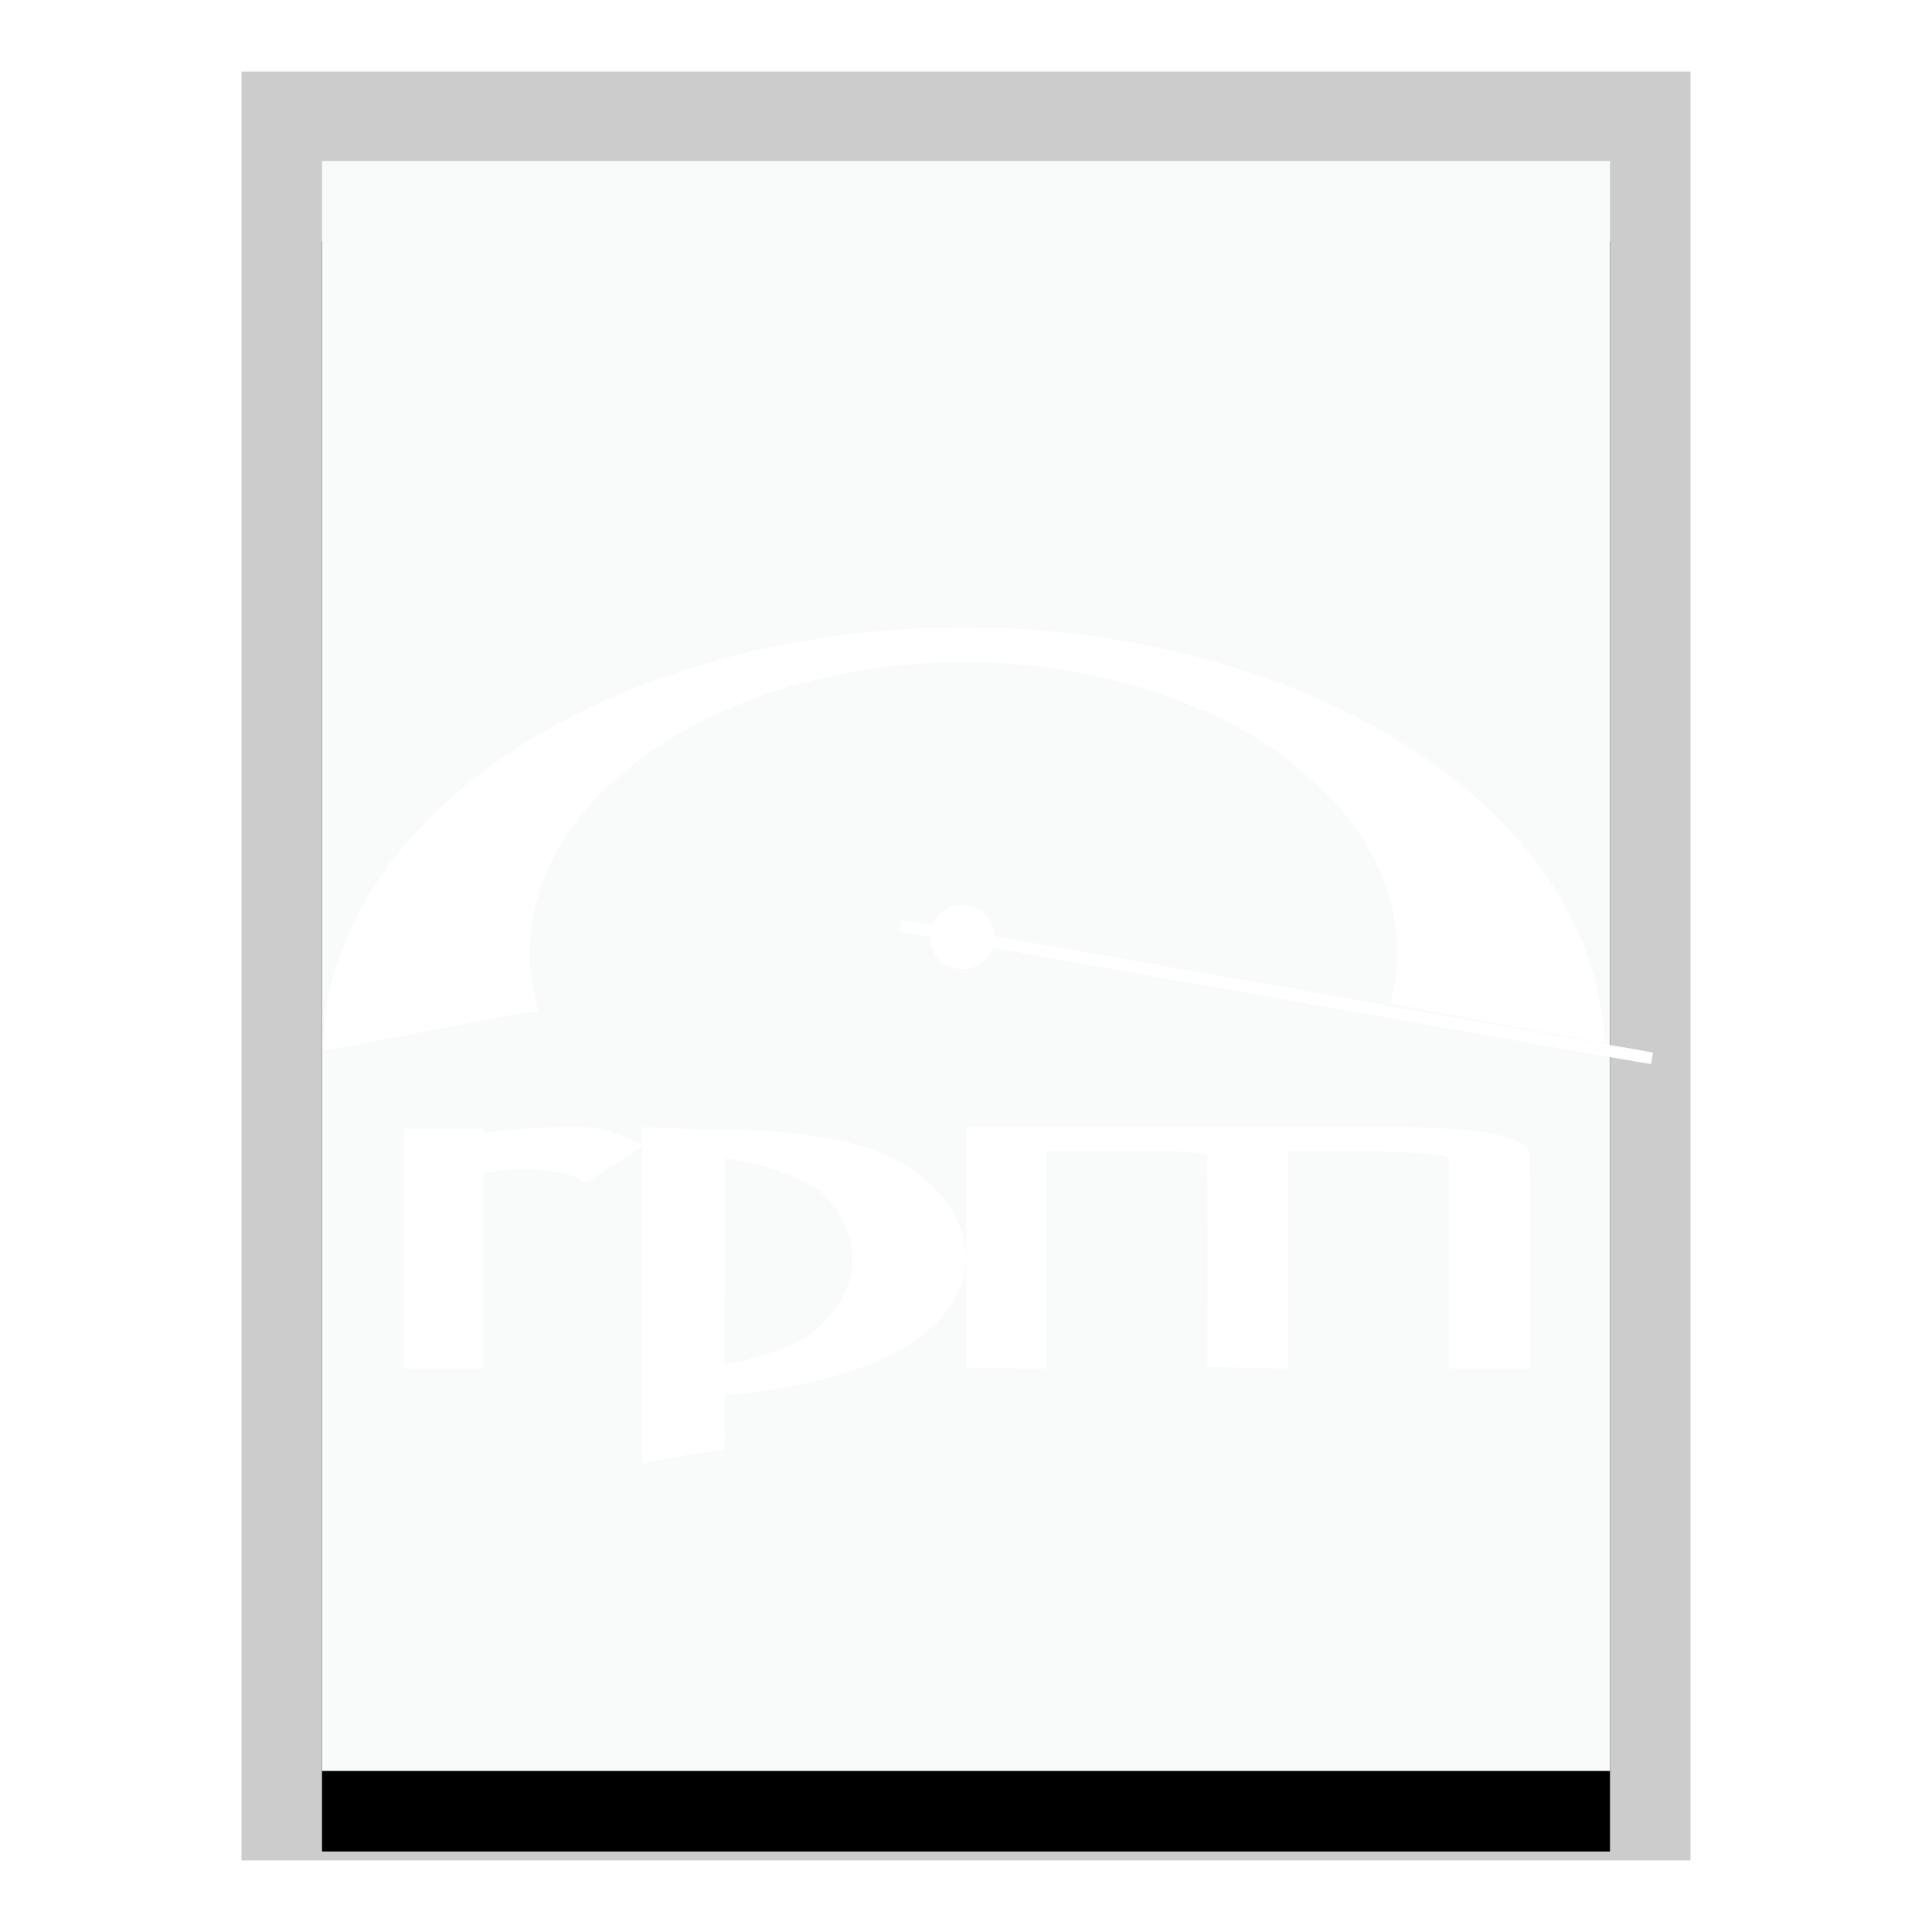 <svg xmlns="http://www.w3.org/2000/svg" xmlns:xlink="http://www.w3.org/1999/xlink" width="24" height="24" viewBox="0 0 24 24">
  <defs>
    <polygon id="rpm-b" points="0 0 16 0 16 20 0 20"/>
    <filter id="rpm-a" width="125%" height="120%" x="-12.5%" y="-5%" filterUnits="objectBoundingBox">
      <feOffset dy="1" in="SourceAlpha" result="shadowOffsetOuter1"/>
      <feGaussianBlur in="shadowOffsetOuter1" result="shadowBlurOuter1" stdDeviation=".5"/>
      <feColorMatrix in="shadowBlurOuter1" values="0 0 0 0 0   0 0 0 0 0   0 0 0 0 0  0 0 0 0.2 0"/>
    </filter>
    <filter id="rpm-c">
      <feColorMatrix in="SourceGraphic" values="0 0 0 0 0.164 0 0 0 0 0.253 0 0 0 0 0.323 0 0 0 0.6 0"/>
    </filter>
  </defs>
  <g fill="none" fill-rule="evenodd">
    <g transform="translate(4 2)">
      <use fill="#000" filter="url(#rpm-a)" xlink:href="#rpm-b"/>
      <use fill="#F9FBFB" xlink:href="#rpm-b"/>
      <path fill="#000" fill-opacity=".2" fill-rule="nonzero" d="M17,-1.111 L-1,-1.111 L-1,21.111 L17,21.111 L17,-1.111 Z M16,-4.4408921e-16 L16,20 L0,20 L0,-4.4408921e-16 L16,-4.4408921e-16 Z"/>
    </g>
    <g filter="url(#rpm-c)">
      <g transform="translate(4 7.333)">
        <path fill="#FFF" d="M8.78.487C8.297.464 7.813.463 7.329.48 7.267.482 7.204.479 7.144.494 6.803.513 6.463.554 6.126.609 5.32.733 4.524.948 3.765 1.263 3.195 1.497 2.646 1.792 2.139 2.154 1.388 2.692.714 3.395.326 4.275.13 4.727.008 5.221.014 5.72.67 5.597 1.326 5.471 1.982 5.346 2.215 5.308 2.445 5.247 2.68 5.221 2.618 4.922 2.549 4.615 2.59 4.307 2.633 3.66 2.956 3.07 3.376 2.614 3.969 1.979 4.736 1.558 5.531 1.285 6.611.918 7.763.819 8.888.942 9.572 1.03 10.252 1.192 10.89 1.472 10.923 1.484 10.955 1.509 10.991 1.501 11.051 1.412 11.359 1.057 11.359.968 10.521.707 9.653.553 8.78.487zM7.952 3.909C7.785 3.909 7.646 4.012 7.587 4.159 7.458 4.136 7.328 4.114 7.198 4.096 7.19 4.144 7.182 4.188 7.175 4.237 7.297 4.258 7.419 4.281 7.54 4.307 7.545 4.308 7.551 4.307 7.556 4.307 7.556 4.528 7.733 4.706 7.952 4.706 8.126 4.706 8.279 4.596 8.333 4.44 8.48 4.466 8.629 4.494 8.776 4.518 9.172 4.586 9.562 4.663 9.958 4.729 10.375 4.805 10.792 4.873 11.21 4.948 11.811 5.052 12.418 5.169 13.021 5.268 13.984 5.446 14.948 5.61 15.913 5.784 16.112 5.816 16.311 5.854 16.511 5.885 16.517 5.838 16.522 5.791 16.535 5.745 16.333 5.7 16.13 5.675 15.928 5.635 15.042 5.48 14.156 5.323 13.27 5.167 13.066 5.133 12.867 5.087 12.663 5.057 12.056 4.945 11.444 4.844 10.836 4.737 10.777 4.721 10.717 4.719 10.658 4.706 10.512 4.681 10.368 4.648 10.222 4.628 9.615 4.517 9.004 4.412 8.396 4.307 8.384 4.303 8.37 4.302 8.357 4.299 8.352 4.083 8.169 3.909 7.952 3.909L7.952 3.909zM2 6.688C2 6.705 2.001 6.738 2.002 6.755 2.323 6.683 2.999 6.654 3.327 6.672 3.567 6.694 3.786 6.798 4 6.902 3.759 7.054 3.514 7.2 3.278 7.36 3.016 7.154 2.314 7.154 2.008 7.244 2.004 7.277 2 7.311 2 7.344 2 8.118 2 8.892 2 9.666 1.558 9.666 1.463 9.667 1.021 9.666 1.02 8.674 1.022 7.682 1.021 6.69 1.462 6.687 1.558 6.689 2 6.688z"/>
        <path fill="#FFF" d="M3.979,6.674 C3.979,8.062 3.979,9.449 3.979,10.837 C4.047,10.832 4.607,10.72 5,10.667 C5.003,10.443 5,10.217 5,9.993 C5.038,9.991 5.081,9.988 5.119,9.985 C5.713,9.942 6.662,9.742 7.186,9.437 C7.493,9.252 7.795,9.007 7.936,8.651 C8.056,8.354 7.997,8.009 7.845,7.737 C7.644,7.388 7.309,7.153 6.962,6.996 C6.404,6.749 5.433,6.695 4.832,6.699 C4.426,6.7 4.384,6.671 3.979,6.674 Z M6.276,7.55 C6.485,7.785 6.635,8.111 6.584,8.441 C6.528,8.771 6.314,9.042 6.073,9.242 C5.863,9.407 5.262,9.581 5,9.619 C4.999,8.767 5.006,7.91 5.007,7.058 C5.361,7.096 6.034,7.28 6.276,7.55 Z"/>
        <path fill="#FFF" d="M13.145 6.667C13.646 6.669 15 6.667 15.008 7.029 15.012 7.908 15.01 8.787 15.009 9.666 14.511 9.666 14.499 9.666 14 9.667 14 8.795 13.998 7.923 14.001 7.051 13.91 6.98 13.294 6.982 13.182 6.969 12.874 6.962 12.308 6.968 12.001 6.967 12.001 7.867 12.002 8.766 12 9.666 11.5 9.666 11.5 9.65 11 9.649 10.999 8.928 11.008 7.171 10.992 7.014 10.851 6.961 10.456 6.967 10.306 6.966 10.038 6.966 9.269 6.966 9.001 6.966 9 7.866 9.003 8.766 9 9.666 8.53 9.666 8.028 9.663 8 9.649 8.008 8.656 8.002 7.662 8.003 6.669 9.717 6.664 11.431 6.668 13.145 6.667zM10.991 1.501C11.458 1.722 11.908 2.005 12.302 2.357 12.775 2.78 13.168 3.338 13.306 3.988 13.381 4.364 13.38 4.765 13.271 5.133 14.157 5.298 15.043 5.464 15.929 5.629 15.909 5.013 15.719 4.411 15.419 3.886 15.166 3.44 14.836 3.048 14.472 2.702 13.58 1.875 12.489 1.32 11.359.968 11.359.968 10.955 1.509 10.991 1.501z"/>
      </g>
    </g>
  </g>
</svg>
